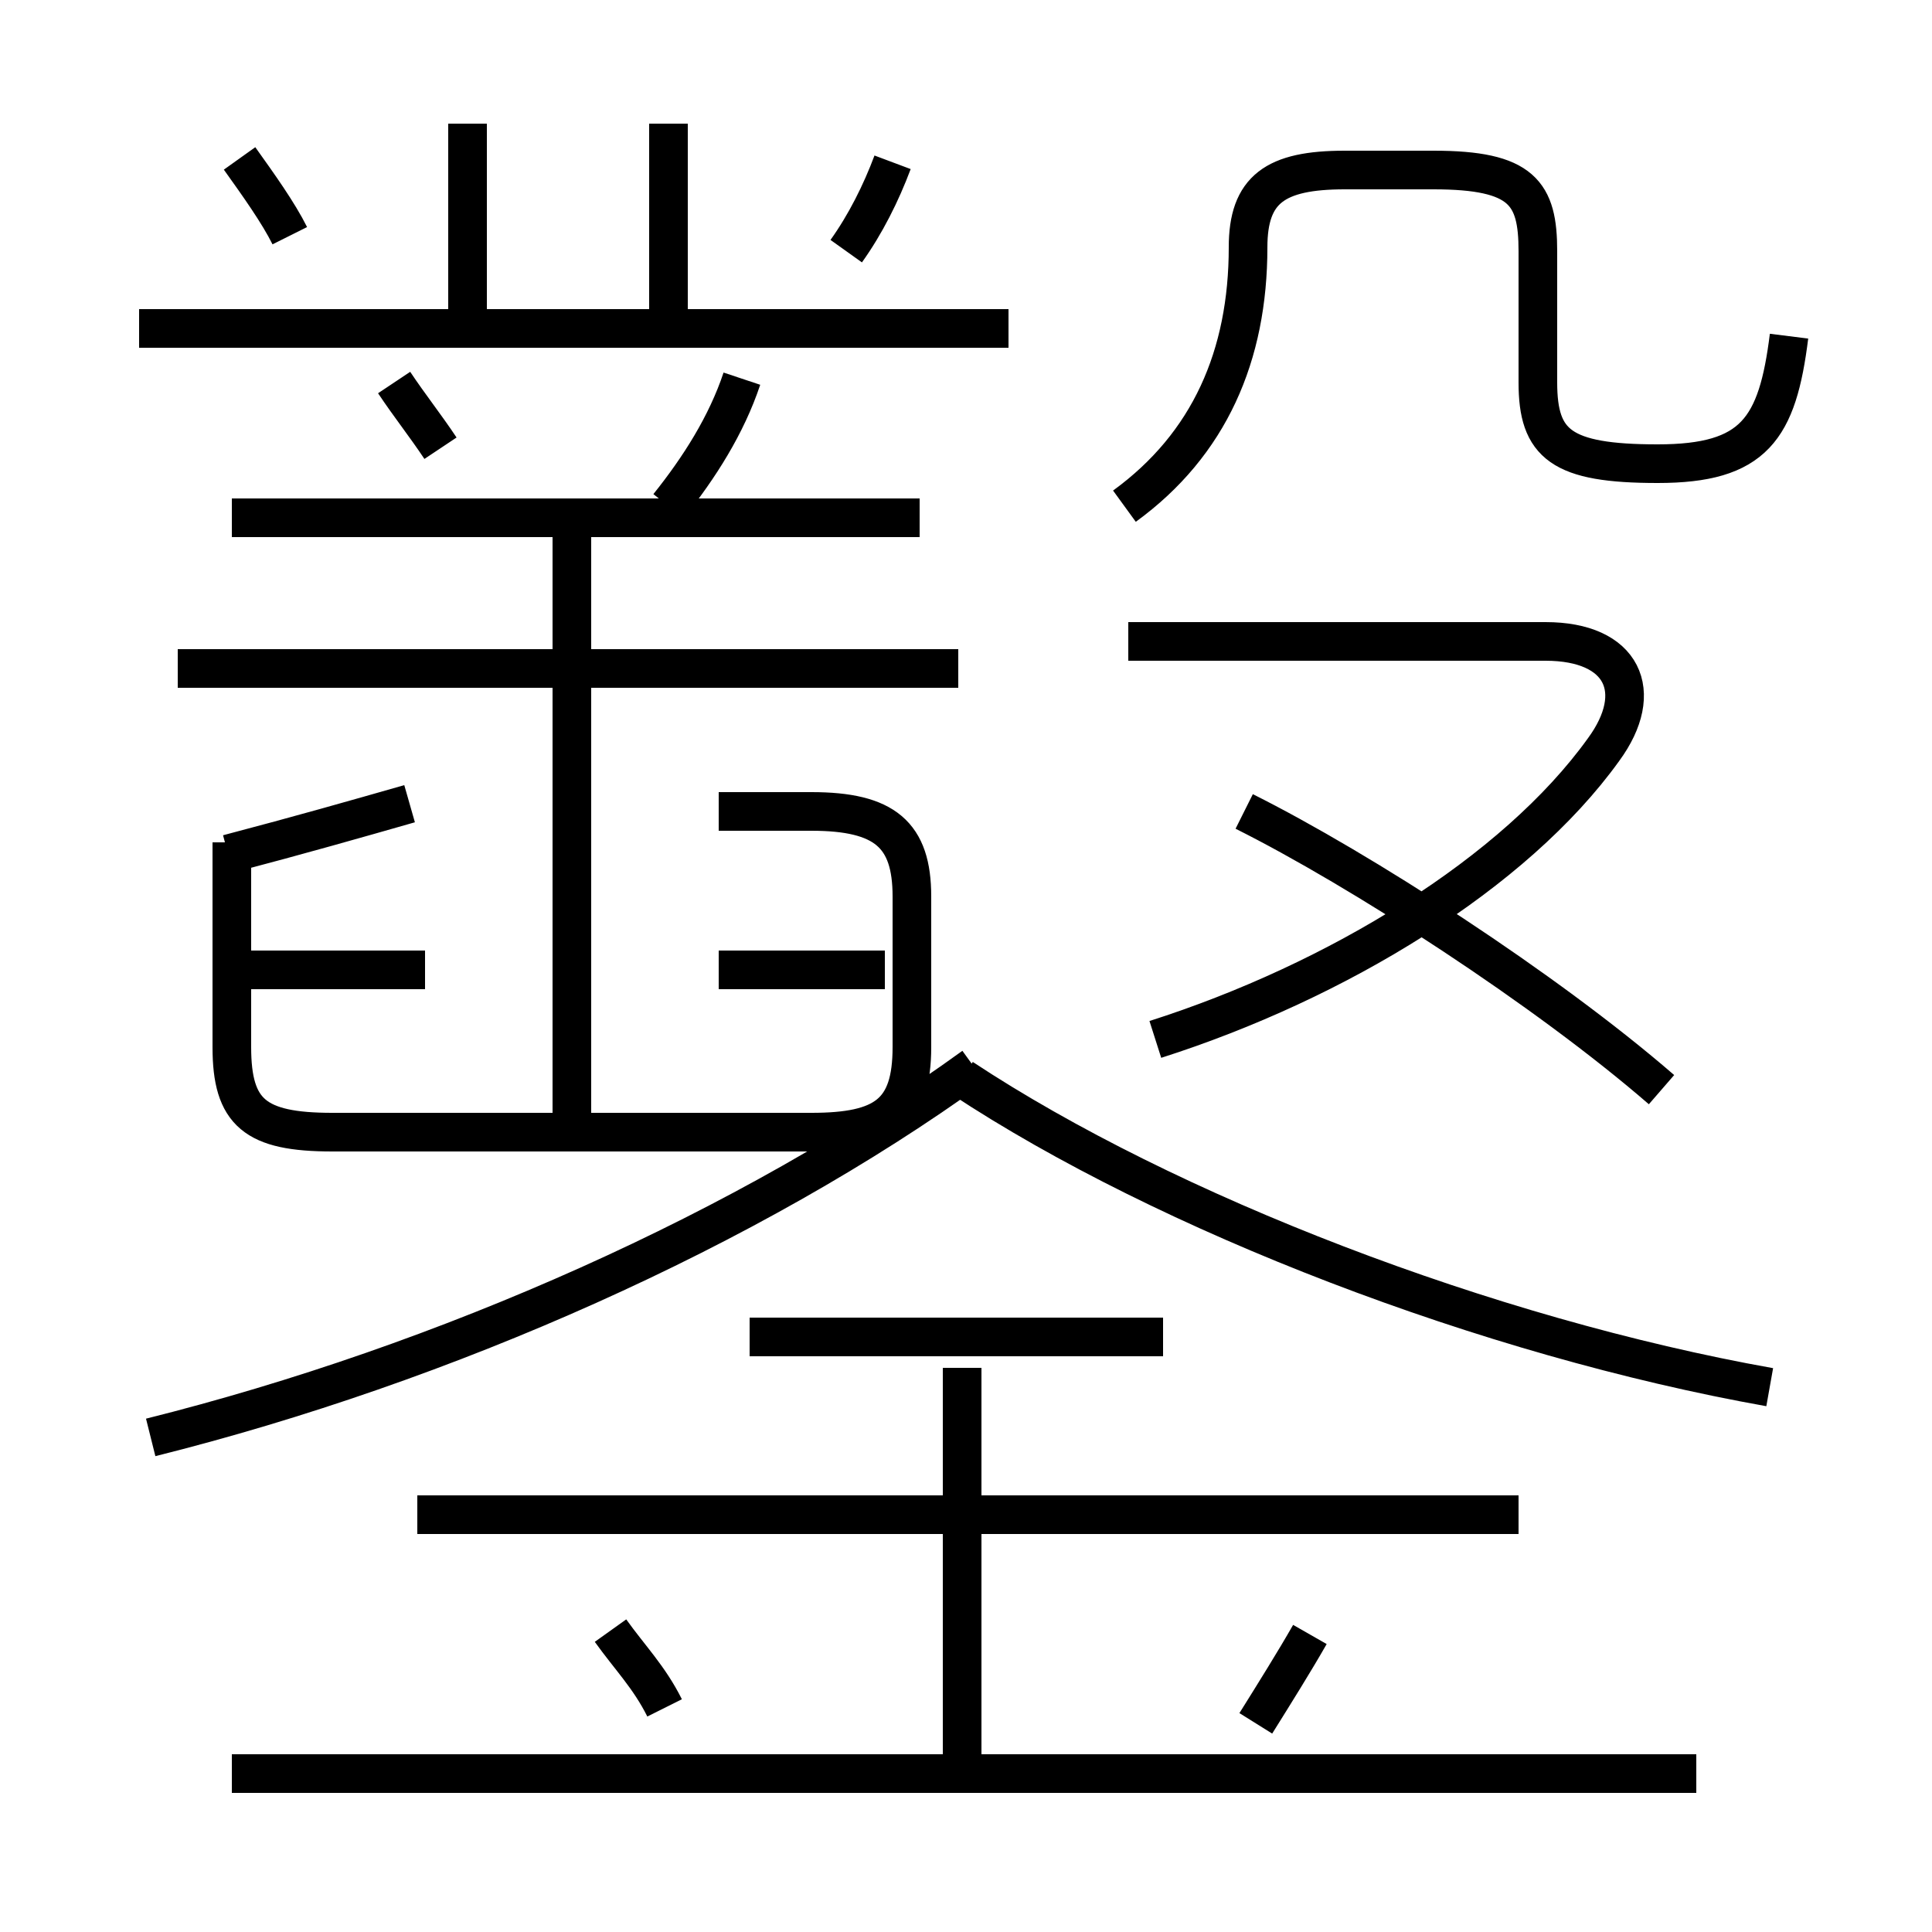 <?xml version='1.0' encoding='utf8'?>
<svg viewBox="0.0 -6.0 50.0 50.0" version="1.1" xmlns="http://www.w3.org/2000/svg">
<rect x="0.0" y="-6.0" width="50.0" height="50.0" fill="#808080" stroke="none"/>
<rect x="-1000" y="-1000" width="2000" height="2000" stroke="white" fill="white"/>
<g style="fill:white;stroke:#000000;  stroke-width:1">
<path d="M 3.9 -6.8 C 11.5 -8.7 19.4 -12.2 25.2 -16.4 M 17.2 0.2 C 16.8 -0.6 16.3 -1.1 15.8 -1.8 M 43.9 1.9 L 6.0 1.9 M 24.9 2.1 L 24.9 -8.6 M 11.0 -18.9 L 6.2 -18.9 M 39.3 -4.8 L 10.8 -4.8 M 5.9 -21.9 C 7.8 -22.4 9.2 -22.8 10.6 -23.2 M 6.0 -22.2 L 6.0 -16.9 C 6.0 -15.2 6.6 -14.7 8.6 -14.7 L 21.0 -14.7 C 22.9 -14.7 23.6 -15.2 23.6 -16.9 L 23.6 -20.8 C 23.6 -22.4 22.9 -23.0 21.0 -23.0 L 18.6 -23.0 M 32.5 0.6 C 33.0 -0.2 33.5 -1.0 33.9 -1.7 M 30.1 -9.4 L 19.4 -9.4 M 14.8 -15.0 L 14.8 -30.9 M 22.9 -18.9 L 18.6 -18.9 M 24.8 -26.7 L 4.6 -26.7 M 11.4 -32.4 C 11.0 -33.0 10.6 -33.5 10.2 -34.1 M 23.8 -30.6 L 6.0 -30.6 M 7.5 -37.9 C 7.2 -38.5 6.7 -39.2 6.2 -39.9 M 45.8 -8.1 C 38.5 -9.4 30.2 -12.6 24.9 -16.1 M 26.1 -35.5 L 3.6 -35.5 M 12.1 -35.6 L 12.1 -40.8 M 17.3 -30.9 C 18.1 -31.9 18.8 -33.0 19.2 -34.2 M 17.3 -35.6 L 17.3 -40.8 M 43.0 -15.8 C 40.0 -18.4 35.2 -21.5 32.2 -23.0 M 29.9 -17.1 C 34.6 -18.6 39.2 -21.4 41.5 -24.6 C 42.6 -26.1 42.0 -27.4 40.0 -27.4 L 29.2 -27.4 M 21.9 -37.5 C 22.4 -38.2 22.8 -39.0 23.1 -39.8 M 29.1 -30.9 C 31.3 -32.5 32.3 -34.8 32.3 -37.6 C 32.3 -39.1 33.0 -39.6 34.8 -39.6 L 37.1 -39.6 C 39.4 -39.6 39.8 -39.0 39.8 -37.5 L 39.8 -34.1 C 39.8 -32.5 40.4 -32.0 42.9 -32.0 C 45.4 -32.0 46.0 -32.9 46.3 -35.3" transform="translate(0.0 38.0)" />
</g>
</svg>